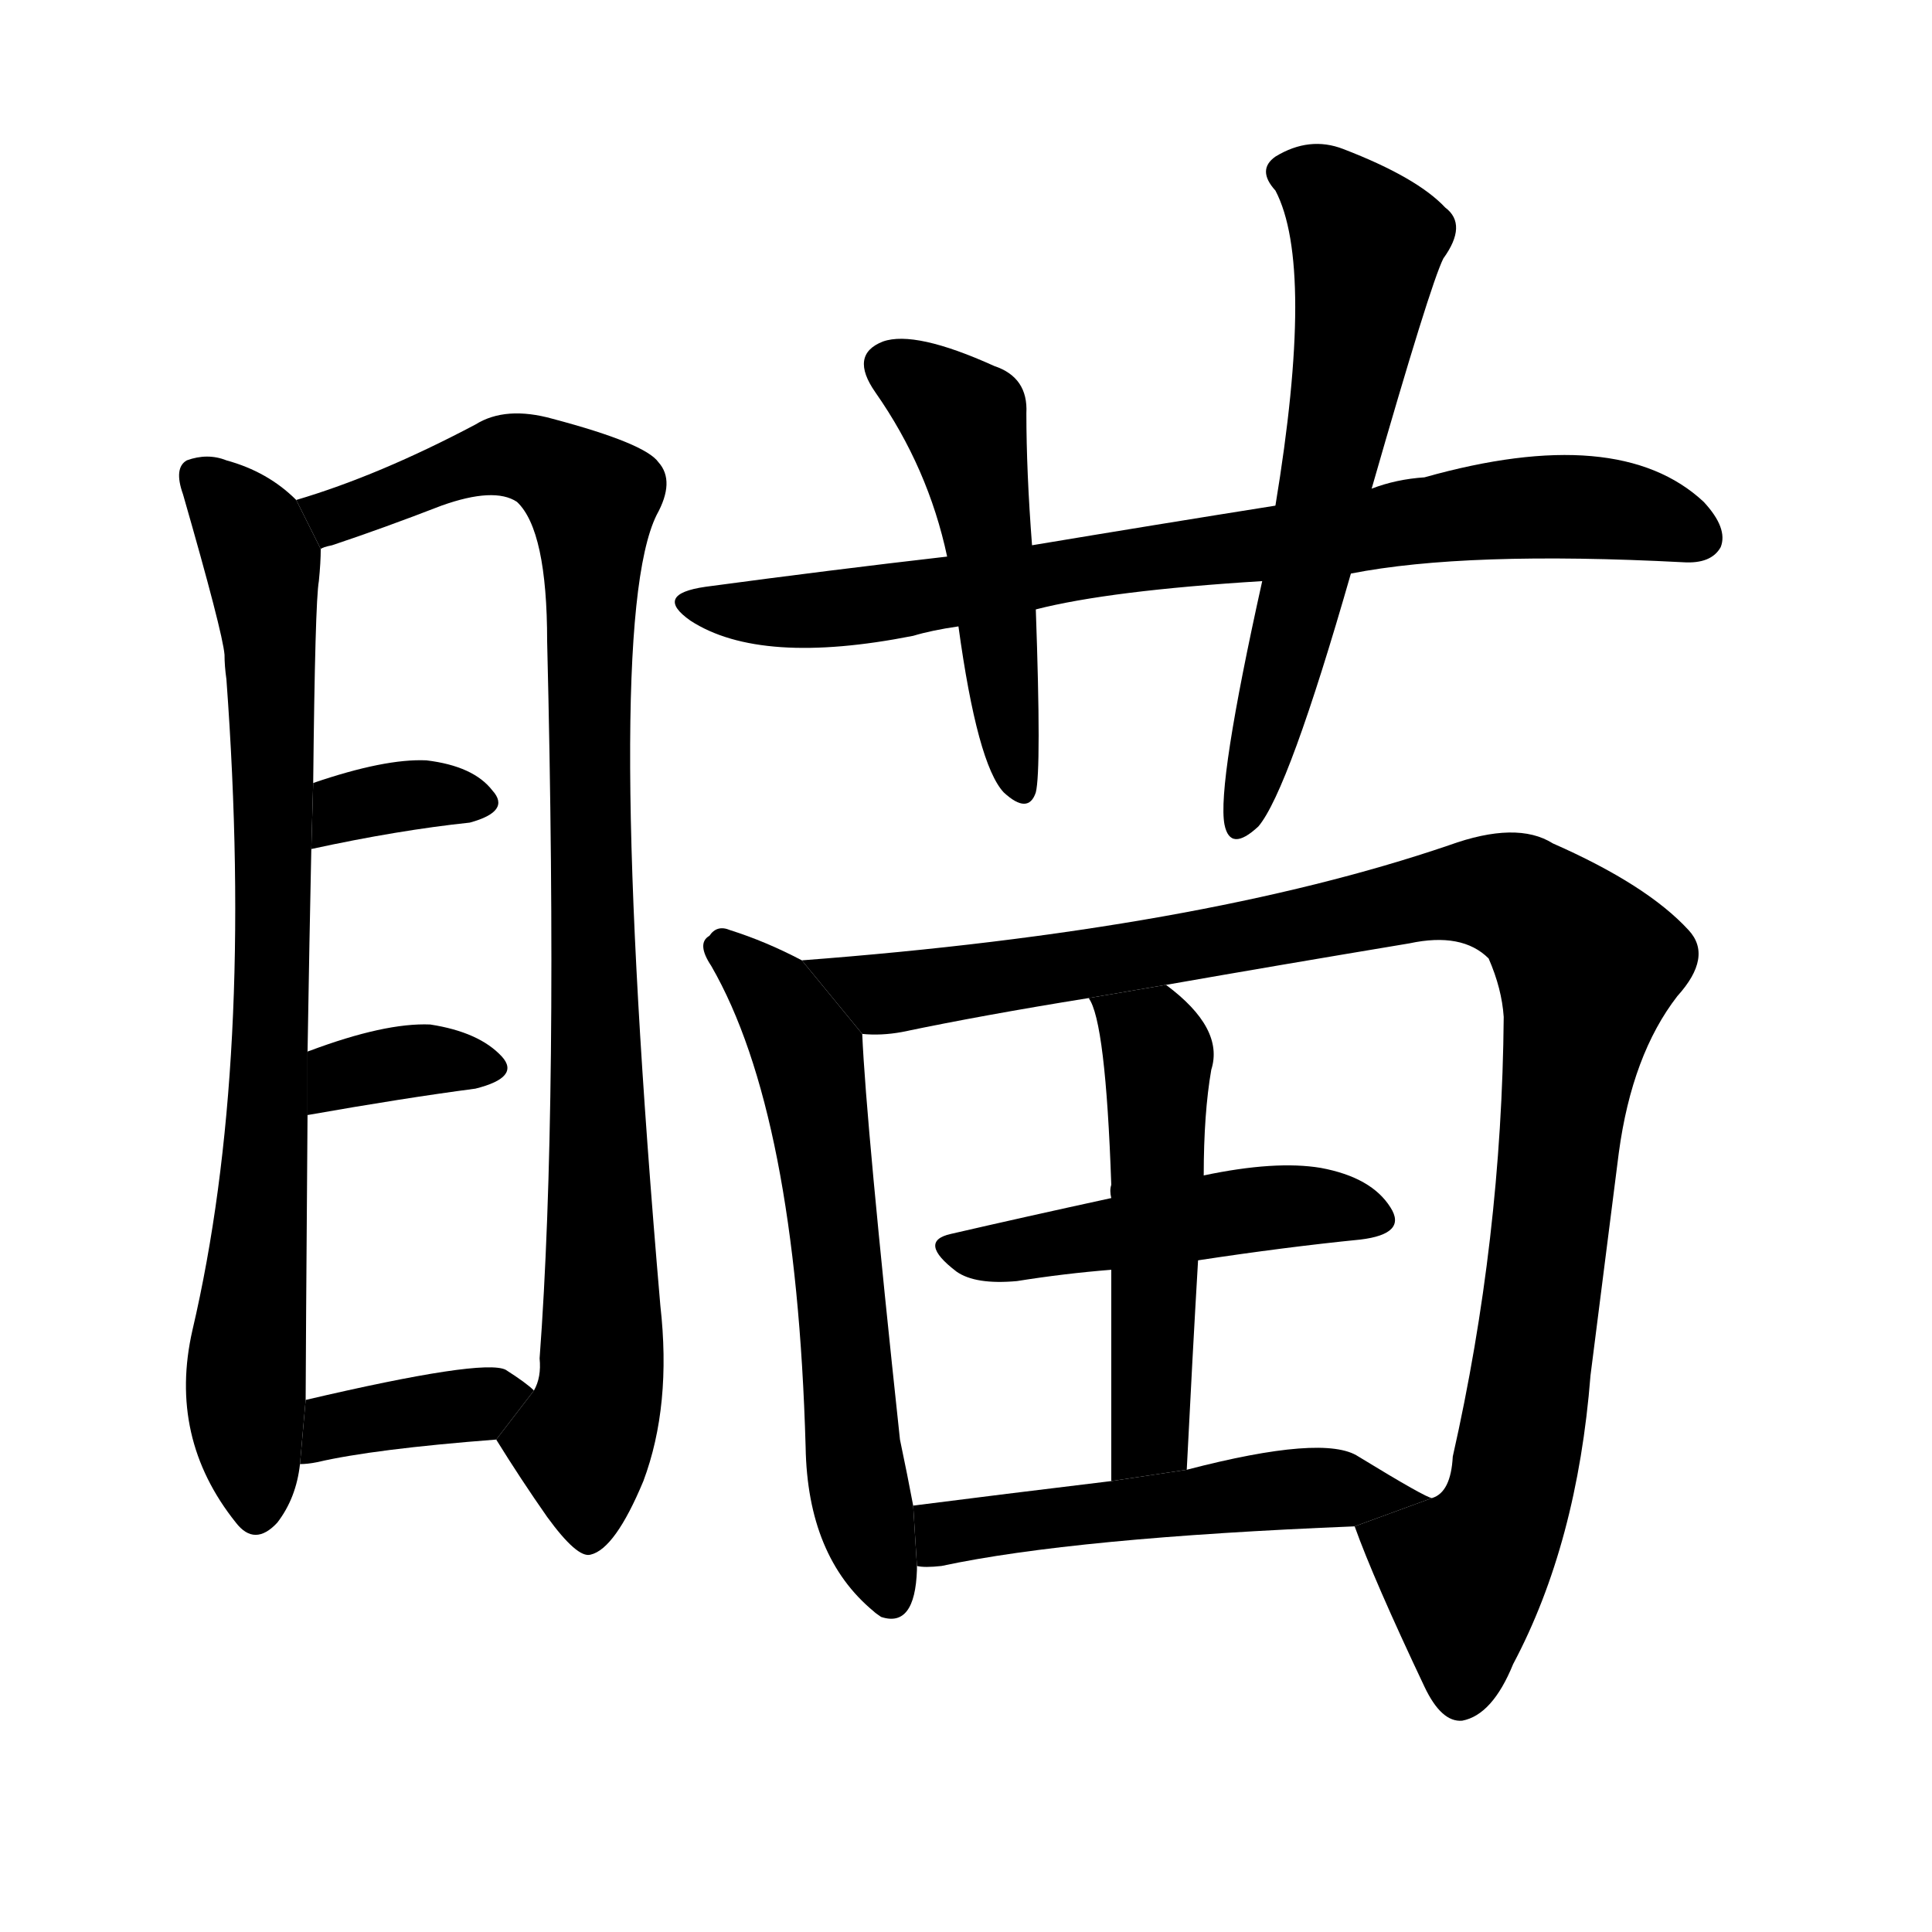 <svg version="1.1" width="64" height="64" viewBox="0 0 1024 1024" xmlns="http://www.w3.org/2000/svg">
<g transform="rotate(0,512,512) scale(1,-1) translate(0,-900)">
        <path d="M 157 635 Q 142 650 120 656 Q 110 660 99 656 Q 92 652 97 638 Q 118 565 119 553 Q 119 547 120 540 Q 135 336 102 195 Q 89 138 125 93 Q 135 80 147 93 Q 157 106 159 124 L 162 158 Q 162 174 163 309 L 163 342 Q 164 403 165 450 L 166 485 Q 167 581 169 592 Q 170 602 170 609 L 157 635 Z"></path>
        <path d="M 263 137 Q 276 116 290 96 Q 306 74 313 76 Q 326 79 341 115 Q 356 155 350 208 Q 319 568 348 627 Q 358 645 349 655 Q 342 665 293 678 Q 268 685 252 675 Q 201 648 157 635 L 170 609 Q 171 610 176 611 Q 203 620 234 632 Q 262 642 274 634 Q 290 619 290 560 Q 296 314 286 180 Q 287 170 283 163 L 263 137 Z"></path>
        <path d="M 165 450 Q 211 460 249 464 Q 271 470 261 481 Q 251 494 226 497 Q 204 498 166 485 L 165 450 Z"></path>
        <path d="M 163 309 Q 214 318 252 323 Q 276 329 266 340 Q 254 353 228 357 Q 204 358 164 343 Q 163 343 163 342 L 163 309 Z"></path>
        <path d="M 159 124 Q 163 124 168 125 Q 198 132 263 137 L 283 163 Q 279 167 268 174 Q 256 180 162 158 L 159 124 Z"></path>
        <path d="M 716 596 Q 777 608 892 602 Q 907 601 912 610 Q 916 620 903 634 Q 858 676 755 647 Q 740 646 727 641 L 676 632 Q 613 622 547 611 L 502 605 Q 441 598 374 589 Q 346 585 366 571 Q 403 547 484 563 Q 494 566 508 568 L 549 577 Q 588 587 669 592 L 716 596 Z"></path>
        <path d="M 547 611 Q 544 650 544 681 Q 545 700 527 706 Q 485 725 468 719 Q 450 712 464 692 Q 492 652 502 605 L 508 568 Q 518 495 532 480 Q 545 468 549 480 Q 552 492 549 577 L 547 611 Z"></path>
        <path d="M 727 641 Q 758 749 765 763 Q 778 781 766 790 Q 751 806 712 821 Q 694 828 676 817 Q 666 810 676 799 Q 697 759 676 632 L 669 592 Q 645 484 649 463 Q 652 448 667 462 Q 683 481 716 596 L 727 641 Z"></path>
        <path d="M 425 391 Q 406 401 387 407 Q 380 410 376 404 Q 369 400 377 388 Q 422 310 427 133 Q 428 75 463 46 Q 464 45 467 43 Q 485 37 486 68 Q 486 69 486 70 L 484 102 Q 481 118 477 137 Q 459 305 457 352 L 425 391 Z"></path>
        <path d="M 718 91 Q 728 63 755 6 Q 764 -13 775 -12 Q 791 -9 802 18 Q 836 82 843 171 Q 850 226 858 289 Q 865 341 889 372 Q 908 393 895 407 Q 873 431 823 453 Q 804 465 768 452 Q 636 407 425 391 L 457 352 Q 467 351 478 353 Q 521 362 577 371 L 618 378 Q 675 388 747 400 Q 775 406 789 392 Q 796 376 797 361 Q 796 243 770 128 Q 769 109 759 106 L 718 91 Z"></path>
        <path d="M 635 232 Q 681 239 721 243 Q 746 246 737 260 Q 727 276 700 281 Q 676 285 638 277 L 589 265 Q 543 255 504 246 Q 486 242 507 226 Q 517 219 539 221 Q 564 225 589 227 L 635 232 Z"></path>
        <path d="M 629 121 Q 632 181 635 232 L 638 277 Q 638 310 642 333 Q 649 355 618 378 L 577 371 Q 586 359 589 272 Q 588 269 589 265 L 589 227 Q 589 182 589 115 L 629 121 Z"></path>
        <path d="M 486 70 Q 490 69 499 70 Q 569 85 718 91 L 759 106 Q 756 106 720 128 Q 702 140 629 121 L 589 115 Q 531 108 484 102 L 486 70 Z"></path>
</g>
</svg>
